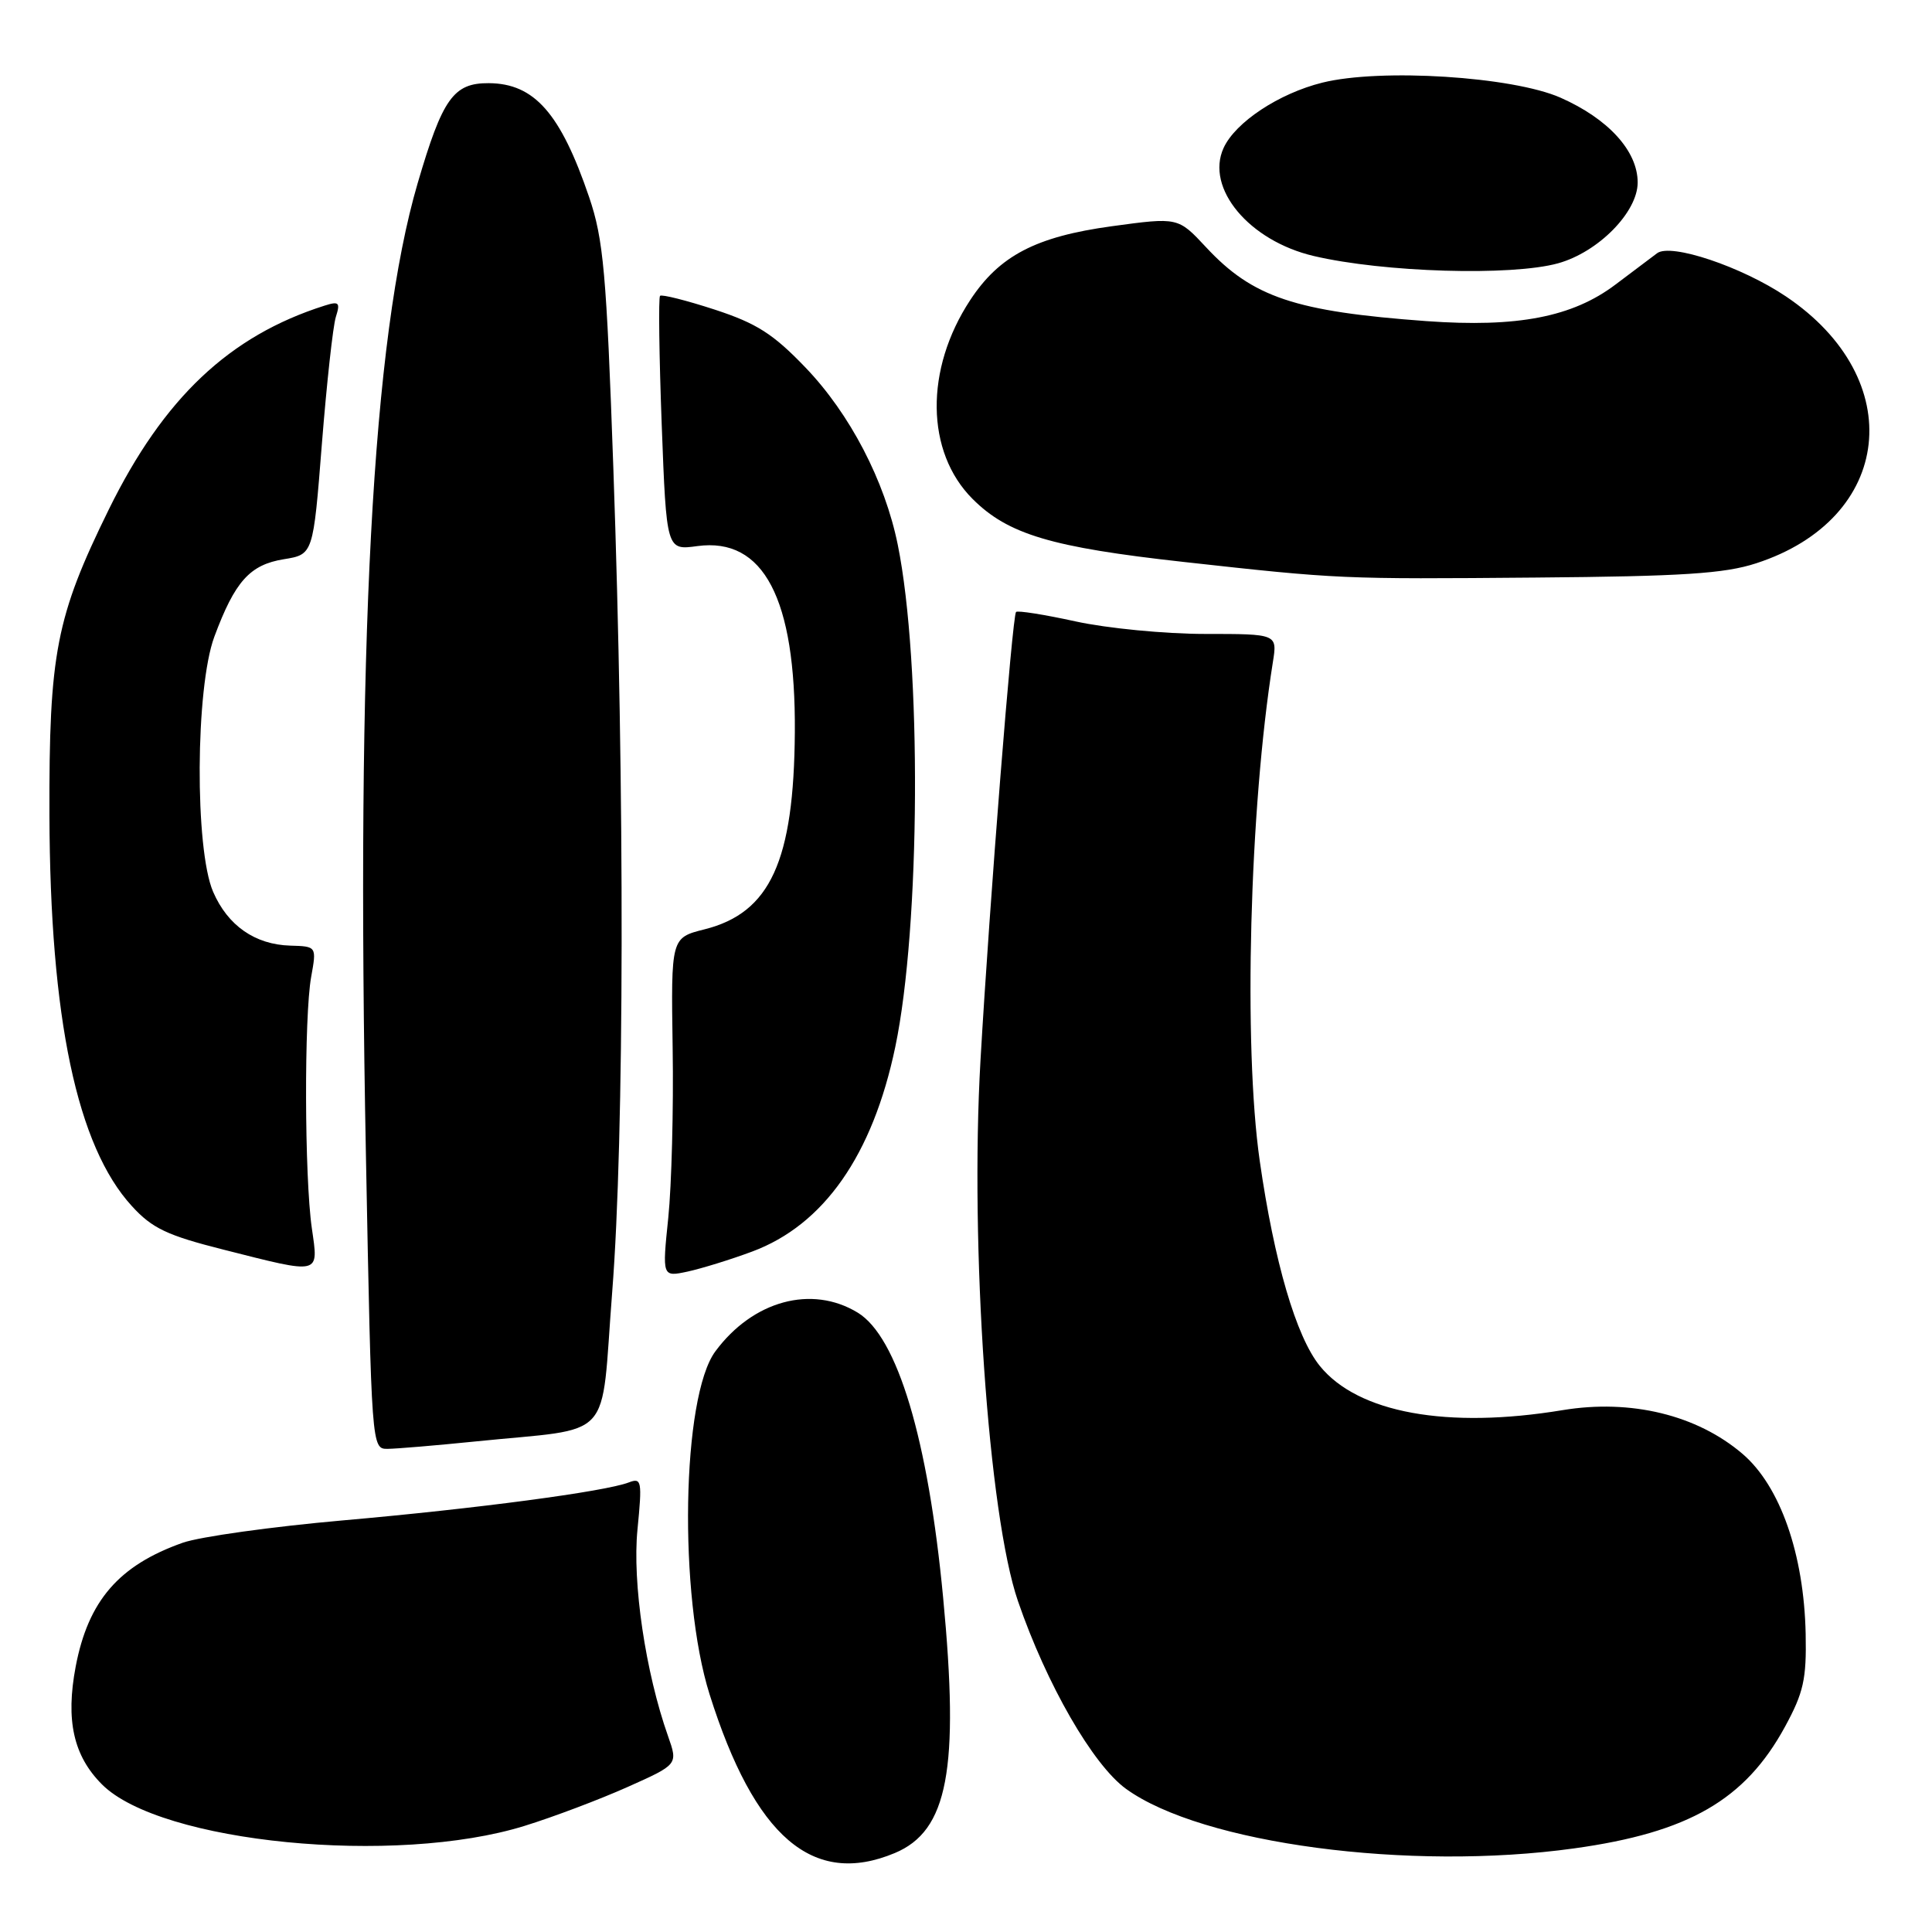 <?xml version="1.0" encoding="UTF-8" standalone="no"?>
<!DOCTYPE svg PUBLIC "-//W3C//DTD SVG 1.1//EN" "http://www.w3.org/Graphics/SVG/1.1/DTD/svg11.dtd" >
<svg xmlns="http://www.w3.org/2000/svg" xmlns:xlink="http://www.w3.org/1999/xlink" version="1.1" viewBox="0 0 256 256">
 <g >
 <path fill="currentColor"
d=" M 118.56 245.54 C 125.60 242.60 127.14 234.49 124.97 211.69 C 122.98 190.70 118.92 177.14 113.65 173.93 C 107.56 170.22 99.76 172.34 94.79 179.06 C 90.33 185.08 89.89 211.37 94.02 224.50 C 99.99 243.44 107.72 250.07 118.56 245.54 Z  M 208.59 244.92 C 223.75 242.82 231.23 238.50 236.51 228.82 C 238.99 224.27 239.38 222.49 239.26 216.50 C 239.04 205.93 235.88 196.91 230.90 192.65 C 224.87 187.49 216.11 185.36 207.06 186.85 C 191.77 189.38 179.92 187.22 174.88 180.99 C 171.74 177.11 168.84 167.19 166.92 153.81 C 164.74 138.58 165.57 107.14 168.66 87.75 C 169.26 84.00 169.26 84.00 159.66 84.00 C 154.38 84.00 146.66 83.25 142.52 82.34 C 138.37 81.43 134.82 80.87 134.63 81.09 C 134.13 81.68 131.14 119.34 129.92 140.50 C 128.50 165.12 130.97 200.80 134.89 212.17 C 138.69 223.22 144.82 233.85 149.20 237.03 C 159.24 244.30 186.76 247.96 208.59 244.92 Z  M 69.50 241.94 C 73.35 240.75 79.50 238.42 83.17 236.78 C 89.84 233.80 89.84 233.80 88.52 230.05 C 85.53 221.60 83.77 209.68 84.47 202.66 C 85.10 196.22 85.02 195.78 83.32 196.43 C 80.17 197.64 63.16 199.90 45.43 201.46 C 36.04 202.29 26.50 203.62 24.22 204.42 C 15.75 207.41 11.69 212.11 10.03 220.82 C 8.68 227.95 9.73 232.66 13.52 236.45 C 21.27 244.20 52.40 247.25 69.50 241.94 Z  M 63.00 191.00 C 81.66 189.09 79.54 191.41 81.12 171.18 C 82.73 150.62 82.79 104.96 81.27 62.00 C 80.36 36.12 79.96 31.72 78.07 26.14 C 74.28 15.01 70.81 11.06 64.77 11.02 C 60.09 10.99 58.64 13.03 55.35 24.25 C 49.31 44.84 47.17 85.05 48.49 153.25 C 49.23 191.91 49.24 192.00 51.37 191.98 C 52.54 191.97 57.77 191.53 63.00 191.00 Z  M 99.66 165.84 C 109.16 162.31 115.63 153.07 118.63 138.72 C 121.97 122.77 122.14 87.86 118.96 72.19 C 117.24 63.70 112.61 54.82 106.73 48.70 C 102.45 44.24 100.26 42.84 94.69 41.02 C 90.94 39.80 87.69 38.98 87.46 39.20 C 87.24 39.43 87.34 47.10 87.68 56.26 C 88.31 72.92 88.31 72.92 92.40 72.36 C 101.18 71.17 105.44 79.30 105.32 97.00 C 105.20 114.10 102.07 120.95 93.36 123.14 C 88.91 124.26 88.91 124.26 89.13 138.88 C 89.26 146.92 88.99 157.04 88.55 161.36 C 87.74 169.21 87.74 169.21 91.12 168.49 C 92.98 168.08 96.82 166.90 99.66 165.84 Z  M 41.32 162.75 C 40.34 155.96 40.29 134.68 41.23 129.45 C 41.96 125.40 41.96 125.40 38.45 125.30 C 33.79 125.16 30.18 122.65 28.24 118.17 C 25.79 112.50 25.89 91.15 28.40 84.37 C 31.13 77.03 33.10 74.83 37.61 74.10 C 41.50 73.47 41.50 73.47 42.65 58.83 C 43.29 50.78 44.12 43.20 44.50 42.00 C 45.11 40.08 44.92 39.89 43.00 40.50 C 30.39 44.50 21.68 52.74 14.42 67.50 C 7.42 81.75 6.49 86.55 6.55 108.00 C 6.63 134.96 10.20 151.88 17.48 159.82 C 20.16 162.76 22.15 163.70 29.60 165.58 C 42.64 168.88 42.21 168.99 41.32 162.75 Z  M 232.70 74.64 C 250.88 68.74 252.94 50.24 236.65 39.28 C 230.79 35.34 221.41 32.19 219.58 33.55 C 218.88 34.07 216.40 35.94 214.08 37.69 C 208.37 42.01 201.07 43.42 189.01 42.55 C 171.62 41.28 165.98 39.40 159.80 32.75 C 156.10 28.78 156.10 28.78 147.30 29.98 C 137.25 31.36 132.42 33.88 128.56 39.76 C 122.52 48.94 122.65 59.89 128.87 66.11 C 133.57 70.81 139.31 72.52 156.84 74.46 C 177.43 76.74 177.74 76.75 203.50 76.53 C 222.91 76.37 228.50 76.01 232.70 74.64 Z  M 206.45 34.89 C 211.78 33.41 217.00 28.11 217.00 24.18 C 217.00 20.01 213.11 15.74 206.77 12.94 C 200.42 10.14 182.94 9.03 175.22 10.95 C 169.46 12.38 163.69 16.20 162.13 19.61 C 159.70 24.94 165.51 31.91 174.07 33.92 C 183.34 36.10 200.28 36.60 206.45 34.89 Z "/>
</g>
</svg>